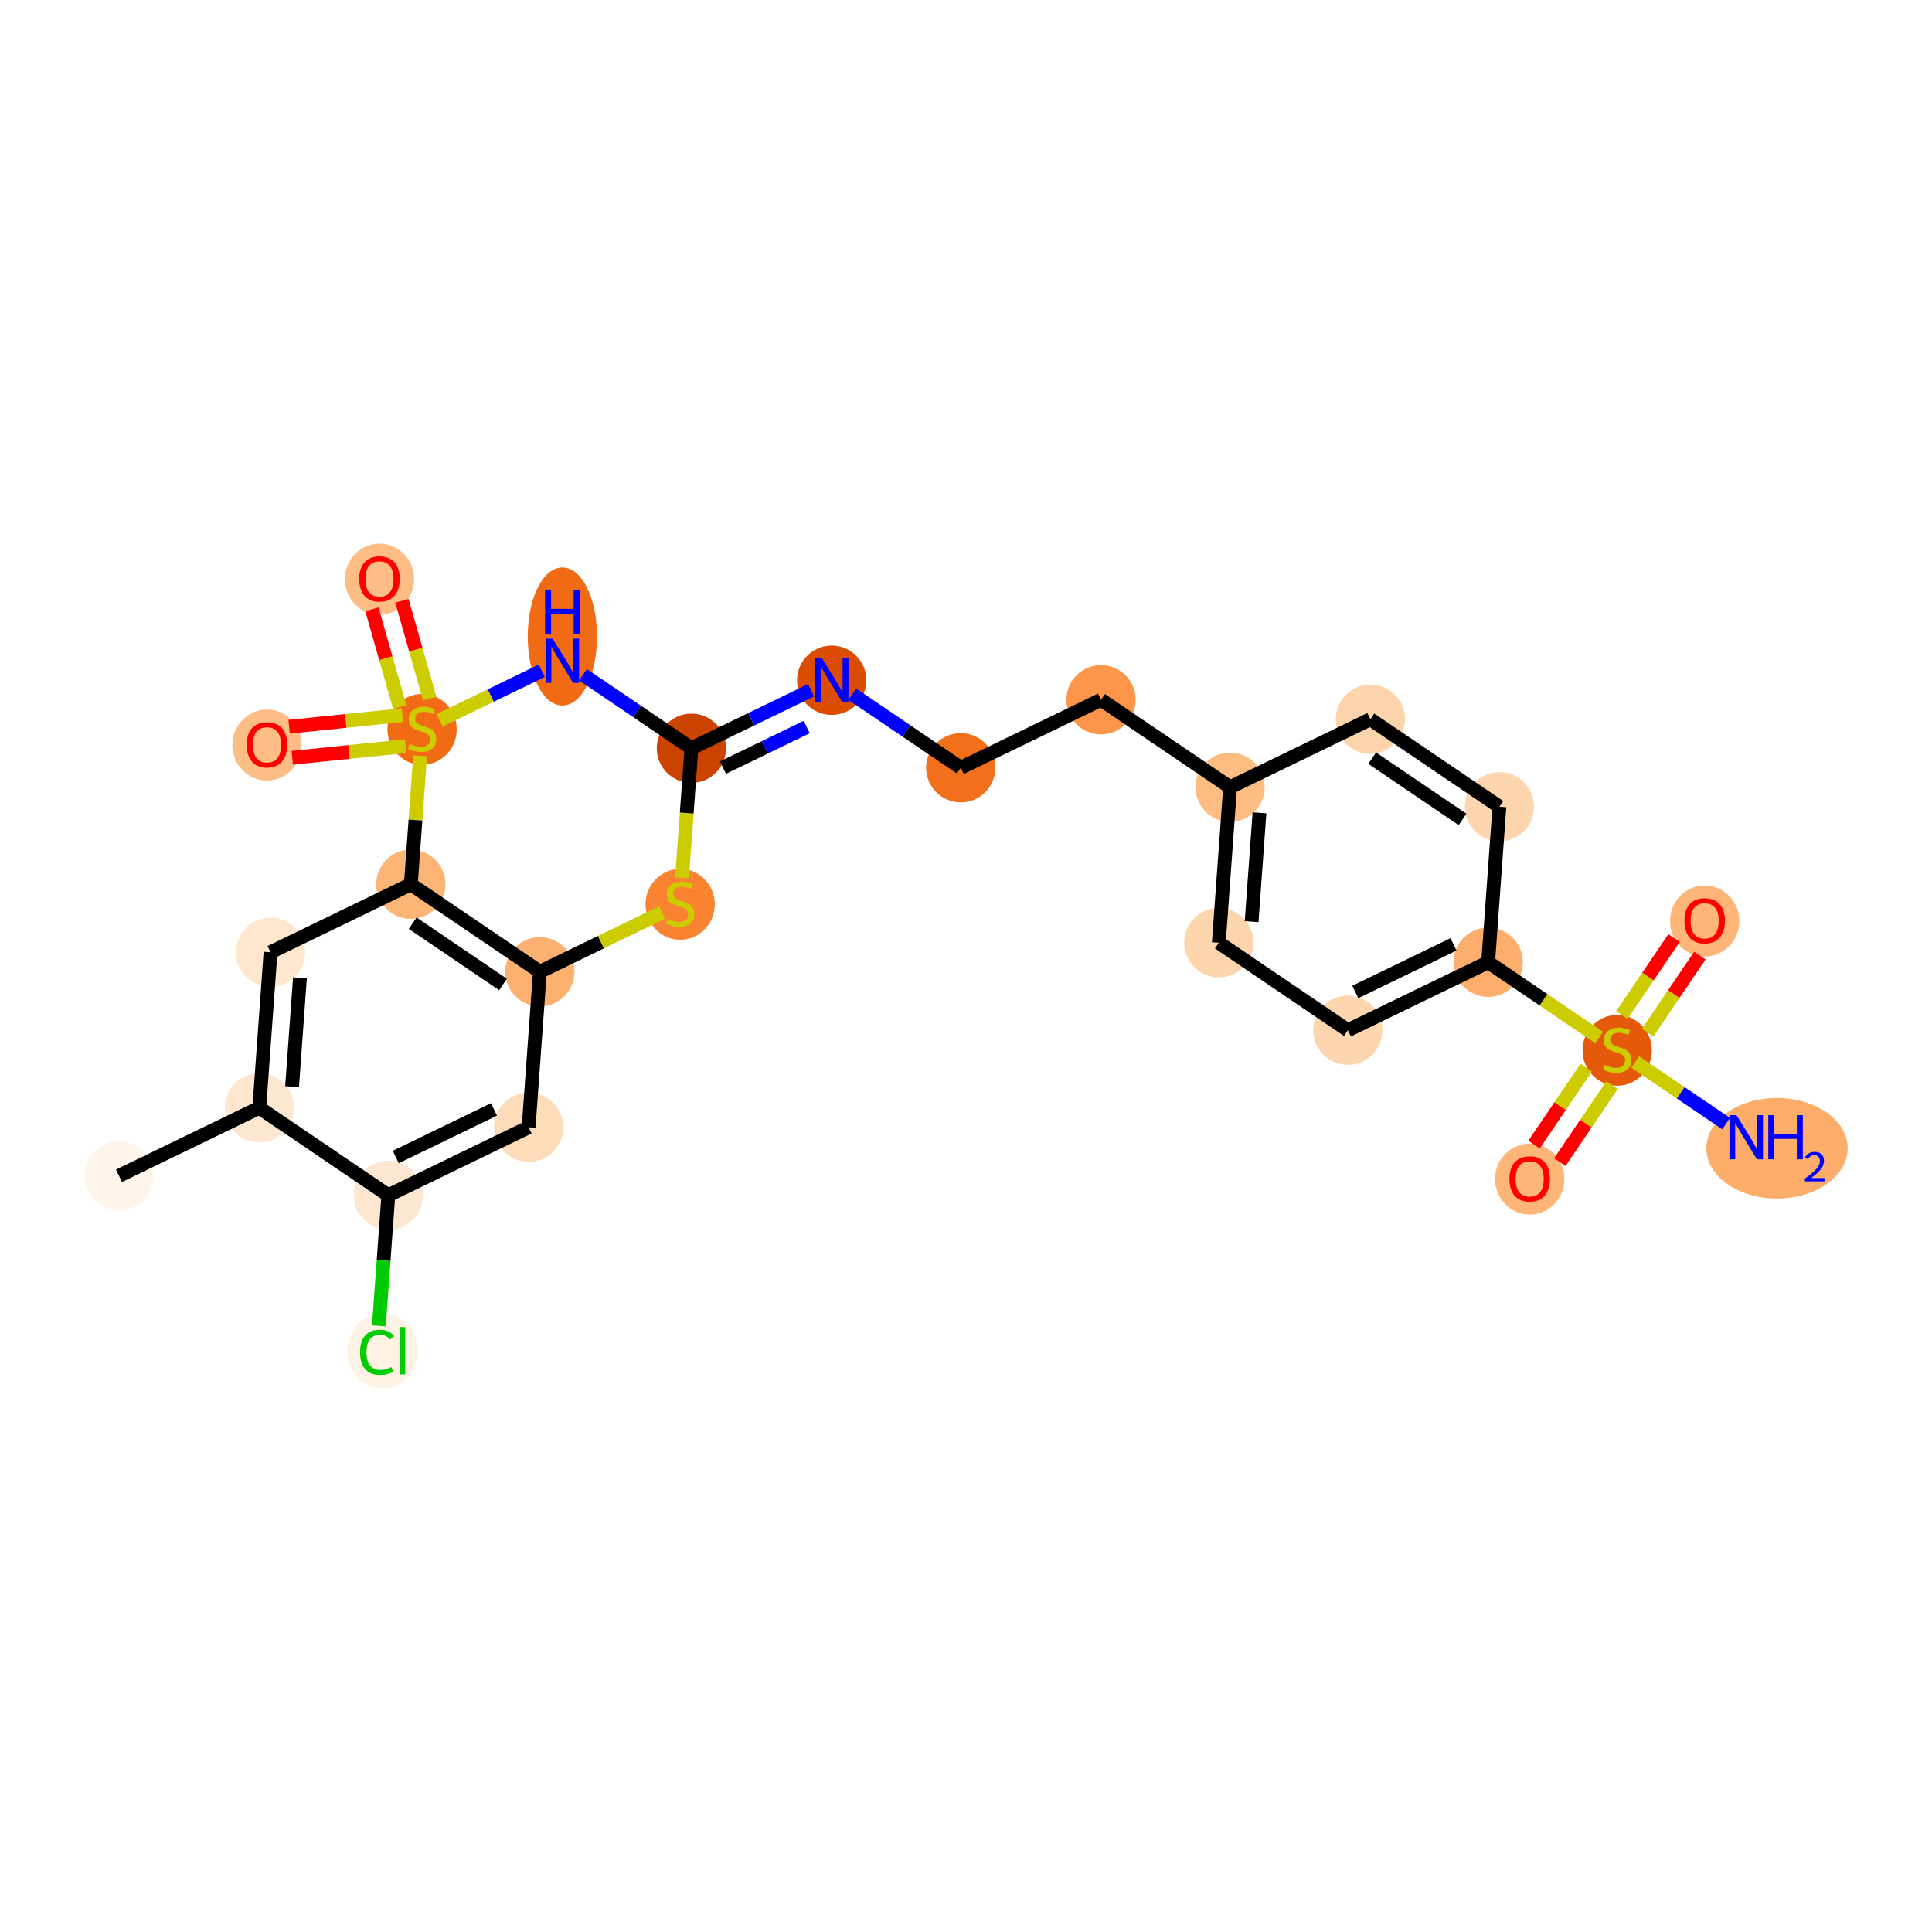 <?xml version='1.0' encoding='iso-8859-1'?>
<svg version='1.1' baseProfile='full'
              xmlns='http://www.w3.org/2000/svg'
                      xmlns:rdkit='http://www.rdkit.org/xml'
                      xmlns:xlink='http://www.w3.org/1999/xlink'
                  xml:space='preserve'
width='280px' height='280px' viewBox='0 0 280 280'>
<!-- END OF HEADER -->
<rect style='opacity:1.0;fill:#FFFFFF;stroke:none' width='280' height='280' x='0' y='0'> </rect>
<ellipse cx='17.246' cy='170.402' rx='4.519' ry='4.519'  style='fill:#FFF5EB;fill-rule:evenodd;stroke:#FFF5EB;stroke-width:1.0px;stroke-linecap:butt;stroke-linejoin:miter;stroke-opacity:1' />
<ellipse cx='37.578' cy='160.547' rx='4.519' ry='4.519'  style='fill:#FEE7D1;fill-rule:evenodd;stroke:#FEE7D1;stroke-width:1.0px;stroke-linecap:butt;stroke-linejoin:miter;stroke-opacity:1' />
<ellipse cx='39.209' cy='138.011' rx='4.519' ry='4.519'  style='fill:#FEE6CF;fill-rule:evenodd;stroke:#FEE6CF;stroke-width:1.0px;stroke-linecap:butt;stroke-linejoin:miter;stroke-opacity:1' />
<ellipse cx='59.541' cy='128.155' rx='4.519' ry='4.519'  style='fill:#FDB576;fill-rule:evenodd;stroke:#FDB576;stroke-width:1.0px;stroke-linecap:butt;stroke-linejoin:miter;stroke-opacity:1' />
<ellipse cx='78.242' cy='140.835' rx='4.519' ry='4.519'  style='fill:#FDB171;fill-rule:evenodd;stroke:#FDB171;stroke-width:1.0px;stroke-linecap:butt;stroke-linejoin:miter;stroke-opacity:1' />
<ellipse cx='76.611' cy='163.371' rx='4.519' ry='4.519'  style='fill:#FDDCBA;fill-rule:evenodd;stroke:#FDDCBA;stroke-width:1.0px;stroke-linecap:butt;stroke-linejoin:miter;stroke-opacity:1' />
<ellipse cx='56.279' cy='173.227' rx='4.519' ry='4.519'  style='fill:#FEE7D0;fill-rule:evenodd;stroke:#FEE7D0;stroke-width:1.0px;stroke-linecap:butt;stroke-linejoin:miter;stroke-opacity:1' />
<ellipse cx='55.453' cy='195.803' rx='4.627' ry='4.908'  style='fill:#FEF2E5;fill-rule:evenodd;stroke:#FEF2E5;stroke-width:1.0px;stroke-linecap:butt;stroke-linejoin:miter;stroke-opacity:1' />
<ellipse cx='98.574' cy='131.066' rx='4.519' ry='4.633'  style='fill:#F98331;fill-rule:evenodd;stroke:#F98331;stroke-width:1.0px;stroke-linecap:butt;stroke-linejoin:miter;stroke-opacity:1' />
<ellipse cx='100.205' cy='108.444' rx='4.519' ry='4.519'  style='fill:#CB4301;fill-rule:evenodd;stroke:#CB4301;stroke-width:1.0px;stroke-linecap:butt;stroke-linejoin:miter;stroke-opacity:1' />
<ellipse cx='120.537' cy='98.589' rx='4.519' ry='4.525'  style='fill:#DC4D03;fill-rule:evenodd;stroke:#DC4D03;stroke-width:1.0px;stroke-linecap:butt;stroke-linejoin:miter;stroke-opacity:1' />
<ellipse cx='139.238' cy='111.269' rx='4.519' ry='4.519'  style='fill:#F3701B;fill-rule:evenodd;stroke:#F3701B;stroke-width:1.0px;stroke-linecap:butt;stroke-linejoin:miter;stroke-opacity:1' />
<ellipse cx='159.57' cy='101.413' rx='4.519' ry='4.519'  style='fill:#FD964A;fill-rule:evenodd;stroke:#FD964A;stroke-width:1.0px;stroke-linecap:butt;stroke-linejoin:miter;stroke-opacity:1' />
<ellipse cx='178.271' cy='114.094' rx='4.519' ry='4.519'  style='fill:#FDBC82;fill-rule:evenodd;stroke:#FDBC82;stroke-width:1.0px;stroke-linecap:butt;stroke-linejoin:miter;stroke-opacity:1' />
<ellipse cx='176.64' cy='136.629' rx='4.519' ry='4.519'  style='fill:#FDD5AC;fill-rule:evenodd;stroke:#FDD5AC;stroke-width:1.0px;stroke-linecap:butt;stroke-linejoin:miter;stroke-opacity:1' />
<ellipse cx='195.341' cy='149.309' rx='4.519' ry='4.519'  style='fill:#FDD6AF;fill-rule:evenodd;stroke:#FDD6AF;stroke-width:1.0px;stroke-linecap:butt;stroke-linejoin:miter;stroke-opacity:1' />
<ellipse cx='215.673' cy='139.454' rx='4.519' ry='4.519'  style='fill:#FDAE6C;fill-rule:evenodd;stroke:#FDAE6C;stroke-width:1.0px;stroke-linecap:butt;stroke-linejoin:miter;stroke-opacity:1' />
<ellipse cx='234.374' cy='152.22' rx='4.519' ry='4.633'  style='fill:#E5590A;fill-rule:evenodd;stroke:#E5590A;stroke-width:1.0px;stroke-linecap:butt;stroke-linejoin:miter;stroke-opacity:1' />
<ellipse cx='257.534' cy='166.414' rx='9.738' ry='6.787'  style='fill:#FDAD6A;fill-rule:evenodd;stroke:#FDAD6A;stroke-width:1.0px;stroke-linecap:butt;stroke-linejoin:miter;stroke-opacity:1' />
<ellipse cx='221.694' cy='170.885' rx='4.519' ry='4.646'  style='fill:#FDB678;fill-rule:evenodd;stroke:#FDB678;stroke-width:1.0px;stroke-linecap:butt;stroke-linejoin:miter;stroke-opacity:1' />
<ellipse cx='247.054' cy='133.483' rx='4.519' ry='4.646'  style='fill:#FDB678;fill-rule:evenodd;stroke:#FDB678;stroke-width:1.0px;stroke-linecap:butt;stroke-linejoin:miter;stroke-opacity:1' />
<ellipse cx='217.304' cy='116.918' rx='4.519' ry='4.519'  style='fill:#FDD6AF;fill-rule:evenodd;stroke:#FDD6AF;stroke-width:1.0px;stroke-linecap:butt;stroke-linejoin:miter;stroke-opacity:1' />
<ellipse cx='198.603' cy='104.238' rx='4.519' ry='4.519'  style='fill:#FDD5AC;fill-rule:evenodd;stroke:#FDD5AC;stroke-width:1.0px;stroke-linecap:butt;stroke-linejoin:miter;stroke-opacity:1' />
<ellipse cx='81.504' cy='92.245' rx='4.519' ry='9.502'  style='fill:#F16A14;fill-rule:evenodd;stroke:#F16A14;stroke-width:1.0px;stroke-linecap:butt;stroke-linejoin:miter;stroke-opacity:1' />
<ellipse cx='61.172' cy='105.705' rx='4.519' ry='4.633'  style='fill:#F16A14;fill-rule:evenodd;stroke:#F16A14;stroke-width:1.0px;stroke-linecap:butt;stroke-linejoin:miter;stroke-opacity:1' />
<ellipse cx='38.695' cy='107.977' rx='4.519' ry='4.646'  style='fill:#FDBD84;fill-rule:evenodd;stroke:#FDBD84;stroke-width:1.0px;stroke-linecap:butt;stroke-linejoin:miter;stroke-opacity:1' />
<ellipse cx='54.996' cy='83.935' rx='4.519' ry='4.646'  style='fill:#FDBD84;fill-rule:evenodd;stroke:#FDBD84;stroke-width:1.0px;stroke-linecap:butt;stroke-linejoin:miter;stroke-opacity:1' />
<path class='bond-0 atom-0 atom-1' d='M 17.246,170.402 L 37.578,160.547' style='fill:none;fill-rule:evenodd;stroke:#000000;stroke-width:2.0px;stroke-linecap:butt;stroke-linejoin:miter;stroke-opacity:1' />
<path class='bond-1 atom-1 atom-2' d='M 37.578,160.547 L 39.209,138.011' style='fill:none;fill-rule:evenodd;stroke:#000000;stroke-width:2.0px;stroke-linecap:butt;stroke-linejoin:miter;stroke-opacity:1' />
<path class='bond-1 atom-1 atom-2' d='M 42.33,157.492 L 43.471,141.717' style='fill:none;fill-rule:evenodd;stroke:#000000;stroke-width:2.0px;stroke-linecap:butt;stroke-linejoin:miter;stroke-opacity:1' />
<path class='bond-26 atom-6 atom-1' d='M 56.279,173.227 L 37.578,160.547' style='fill:none;fill-rule:evenodd;stroke:#000000;stroke-width:2.0px;stroke-linecap:butt;stroke-linejoin:miter;stroke-opacity:1' />
<path class='bond-2 atom-2 atom-3' d='M 39.209,138.011 L 59.541,128.155' style='fill:none;fill-rule:evenodd;stroke:#000000;stroke-width:2.0px;stroke-linecap:butt;stroke-linejoin:miter;stroke-opacity:1' />
<path class='bond-3 atom-3 atom-4' d='M 59.541,128.155 L 78.242,140.835' style='fill:none;fill-rule:evenodd;stroke:#000000;stroke-width:2.0px;stroke-linecap:butt;stroke-linejoin:miter;stroke-opacity:1' />
<path class='bond-3 atom-3 atom-4' d='M 59.81,133.798 L 72.901,142.674' style='fill:none;fill-rule:evenodd;stroke:#000000;stroke-width:2.0px;stroke-linecap:butt;stroke-linejoin:miter;stroke-opacity:1' />
<path class='bond-28 atom-24 atom-3' d='M 60.888,109.547 L 60.214,118.851' style='fill:none;fill-rule:evenodd;stroke:#CCCC00;stroke-width:2.0px;stroke-linecap:butt;stroke-linejoin:miter;stroke-opacity:1' />
<path class='bond-28 atom-24 atom-3' d='M 60.214,118.851 L 59.541,128.155' style='fill:none;fill-rule:evenodd;stroke:#000000;stroke-width:2.0px;stroke-linecap:butt;stroke-linejoin:miter;stroke-opacity:1' />
<path class='bond-4 atom-4 atom-5' d='M 78.242,140.835 L 76.611,163.371' style='fill:none;fill-rule:evenodd;stroke:#000000;stroke-width:2.0px;stroke-linecap:butt;stroke-linejoin:miter;stroke-opacity:1' />
<path class='bond-7 atom-4 atom-8' d='M 78.242,140.835 L 87.1,136.542' style='fill:none;fill-rule:evenodd;stroke:#000000;stroke-width:2.0px;stroke-linecap:butt;stroke-linejoin:miter;stroke-opacity:1' />
<path class='bond-7 atom-4 atom-8' d='M 87.1,136.542 L 95.957,132.248' style='fill:none;fill-rule:evenodd;stroke:#CCCC00;stroke-width:2.0px;stroke-linecap:butt;stroke-linejoin:miter;stroke-opacity:1' />
<path class='bond-5 atom-5 atom-6' d='M 76.611,163.371 L 56.279,173.227' style='fill:none;fill-rule:evenodd;stroke:#000000;stroke-width:2.0px;stroke-linecap:butt;stroke-linejoin:miter;stroke-opacity:1' />
<path class='bond-5 atom-5 atom-6' d='M 71.59,160.783 L 57.358,167.682' style='fill:none;fill-rule:evenodd;stroke:#000000;stroke-width:2.0px;stroke-linecap:butt;stroke-linejoin:miter;stroke-opacity:1' />
<path class='bond-6 atom-6 atom-7' d='M 56.279,173.227 L 55.594,182.692' style='fill:none;fill-rule:evenodd;stroke:#000000;stroke-width:2.0px;stroke-linecap:butt;stroke-linejoin:miter;stroke-opacity:1' />
<path class='bond-6 atom-6 atom-7' d='M 55.594,182.692 L 54.909,192.156' style='fill:none;fill-rule:evenodd;stroke:#00CC00;stroke-width:2.0px;stroke-linecap:butt;stroke-linejoin:miter;stroke-opacity:1' />
<path class='bond-8 atom-8 atom-9' d='M 98.846,127.225 L 99.525,117.834' style='fill:none;fill-rule:evenodd;stroke:#CCCC00;stroke-width:2.0px;stroke-linecap:butt;stroke-linejoin:miter;stroke-opacity:1' />
<path class='bond-8 atom-8 atom-9' d='M 99.525,117.834 L 100.205,108.444' style='fill:none;fill-rule:evenodd;stroke:#000000;stroke-width:2.0px;stroke-linecap:butt;stroke-linejoin:miter;stroke-opacity:1' />
<path class='bond-9 atom-9 atom-10' d='M 100.205,108.444 L 108.875,104.242' style='fill:none;fill-rule:evenodd;stroke:#000000;stroke-width:2.0px;stroke-linecap:butt;stroke-linejoin:miter;stroke-opacity:1' />
<path class='bond-9 atom-9 atom-10' d='M 108.875,104.242 L 117.545,100.039' style='fill:none;fill-rule:evenodd;stroke:#0000FF;stroke-width:2.0px;stroke-linecap:butt;stroke-linejoin:miter;stroke-opacity:1' />
<path class='bond-9 atom-9 atom-10' d='M 104.777,111.25 L 110.846,108.308' style='fill:none;fill-rule:evenodd;stroke:#000000;stroke-width:2.0px;stroke-linecap:butt;stroke-linejoin:miter;stroke-opacity:1' />
<path class='bond-9 atom-9 atom-10' d='M 110.846,108.308 L 116.915,105.366' style='fill:none;fill-rule:evenodd;stroke:#0000FF;stroke-width:2.0px;stroke-linecap:butt;stroke-linejoin:miter;stroke-opacity:1' />
<path class='bond-22 atom-9 atom-23' d='M 100.205,108.444 L 92.35,103.118' style='fill:none;fill-rule:evenodd;stroke:#000000;stroke-width:2.0px;stroke-linecap:butt;stroke-linejoin:miter;stroke-opacity:1' />
<path class='bond-22 atom-9 atom-23' d='M 92.35,103.118 L 84.495,97.792' style='fill:none;fill-rule:evenodd;stroke:#0000FF;stroke-width:2.0px;stroke-linecap:butt;stroke-linejoin:miter;stroke-opacity:1' />
<path class='bond-10 atom-10 atom-11' d='M 123.528,100.617 L 131.383,105.943' style='fill:none;fill-rule:evenodd;stroke:#0000FF;stroke-width:2.0px;stroke-linecap:butt;stroke-linejoin:miter;stroke-opacity:1' />
<path class='bond-10 atom-10 atom-11' d='M 131.383,105.943 L 139.238,111.269' style='fill:none;fill-rule:evenodd;stroke:#000000;stroke-width:2.0px;stroke-linecap:butt;stroke-linejoin:miter;stroke-opacity:1' />
<path class='bond-11 atom-11 atom-12' d='M 139.238,111.269 L 159.57,101.413' style='fill:none;fill-rule:evenodd;stroke:#000000;stroke-width:2.0px;stroke-linecap:butt;stroke-linejoin:miter;stroke-opacity:1' />
<path class='bond-12 atom-12 atom-13' d='M 159.57,101.413 L 178.271,114.094' style='fill:none;fill-rule:evenodd;stroke:#000000;stroke-width:2.0px;stroke-linecap:butt;stroke-linejoin:miter;stroke-opacity:1' />
<path class='bond-13 atom-13 atom-14' d='M 178.271,114.094 L 176.64,136.629' style='fill:none;fill-rule:evenodd;stroke:#000000;stroke-width:2.0px;stroke-linecap:butt;stroke-linejoin:miter;stroke-opacity:1' />
<path class='bond-13 atom-13 atom-14' d='M 182.533,117.8 L 181.392,133.575' style='fill:none;fill-rule:evenodd;stroke:#000000;stroke-width:2.0px;stroke-linecap:butt;stroke-linejoin:miter;stroke-opacity:1' />
<path class='bond-27 atom-22 atom-13' d='M 198.603,104.238 L 178.271,114.094' style='fill:none;fill-rule:evenodd;stroke:#000000;stroke-width:2.0px;stroke-linecap:butt;stroke-linejoin:miter;stroke-opacity:1' />
<path class='bond-14 atom-14 atom-15' d='M 176.64,136.629 L 195.341,149.309' style='fill:none;fill-rule:evenodd;stroke:#000000;stroke-width:2.0px;stroke-linecap:butt;stroke-linejoin:miter;stroke-opacity:1' />
<path class='bond-15 atom-15 atom-16' d='M 195.341,149.309 L 215.673,139.454' style='fill:none;fill-rule:evenodd;stroke:#000000;stroke-width:2.0px;stroke-linecap:butt;stroke-linejoin:miter;stroke-opacity:1' />
<path class='bond-15 atom-15 atom-16' d='M 196.42,143.765 L 210.652,136.866' style='fill:none;fill-rule:evenodd;stroke:#000000;stroke-width:2.0px;stroke-linecap:butt;stroke-linejoin:miter;stroke-opacity:1' />
<path class='bond-16 atom-16 atom-17' d='M 215.673,139.454 L 223.715,144.907' style='fill:none;fill-rule:evenodd;stroke:#000000;stroke-width:2.0px;stroke-linecap:butt;stroke-linejoin:miter;stroke-opacity:1' />
<path class='bond-16 atom-16 atom-17' d='M 223.715,144.907 L 231.757,150.36' style='fill:none;fill-rule:evenodd;stroke:#CCCC00;stroke-width:2.0px;stroke-linecap:butt;stroke-linejoin:miter;stroke-opacity:1' />
<path class='bond-20 atom-16 atom-21' d='M 215.673,139.454 L 217.304,116.918' style='fill:none;fill-rule:evenodd;stroke:#000000;stroke-width:2.0px;stroke-linecap:butt;stroke-linejoin:miter;stroke-opacity:1' />
<path class='bond-17 atom-17 atom-18' d='M 236.99,153.908 L 243.576,158.374' style='fill:none;fill-rule:evenodd;stroke:#CCCC00;stroke-width:2.0px;stroke-linecap:butt;stroke-linejoin:miter;stroke-opacity:1' />
<path class='bond-17 atom-17 atom-18' d='M 243.576,158.374 L 250.163,162.839' style='fill:none;fill-rule:evenodd;stroke:#0000FF;stroke-width:2.0px;stroke-linecap:butt;stroke-linejoin:miter;stroke-opacity:1' />
<path class='bond-18 atom-17 atom-19' d='M 229.887,154.725 L 226.104,160.304' style='fill:none;fill-rule:evenodd;stroke:#CCCC00;stroke-width:2.0px;stroke-linecap:butt;stroke-linejoin:miter;stroke-opacity:1' />
<path class='bond-18 atom-17 atom-19' d='M 226.104,160.304 L 222.321,165.883' style='fill:none;fill-rule:evenodd;stroke:#FF0000;stroke-width:2.0px;stroke-linecap:butt;stroke-linejoin:miter;stroke-opacity:1' />
<path class='bond-18 atom-17 atom-19' d='M 233.628,157.261 L 229.845,162.84' style='fill:none;fill-rule:evenodd;stroke:#CCCC00;stroke-width:2.0px;stroke-linecap:butt;stroke-linejoin:miter;stroke-opacity:1' />
<path class='bond-18 atom-17 atom-19' d='M 229.845,162.84 L 226.062,168.419' style='fill:none;fill-rule:evenodd;stroke:#FF0000;stroke-width:2.0px;stroke-linecap:butt;stroke-linejoin:miter;stroke-opacity:1' />
<path class='bond-19 atom-17 atom-20' d='M 238.79,149.647 L 242.574,144.067' style='fill:none;fill-rule:evenodd;stroke:#CCCC00;stroke-width:2.0px;stroke-linecap:butt;stroke-linejoin:miter;stroke-opacity:1' />
<path class='bond-19 atom-17 atom-20' d='M 242.574,144.067 L 246.357,138.487' style='fill:none;fill-rule:evenodd;stroke:#FF0000;stroke-width:2.0px;stroke-linecap:butt;stroke-linejoin:miter;stroke-opacity:1' />
<path class='bond-19 atom-17 atom-20' d='M 235.05,147.111 L 238.833,141.531' style='fill:none;fill-rule:evenodd;stroke:#CCCC00;stroke-width:2.0px;stroke-linecap:butt;stroke-linejoin:miter;stroke-opacity:1' />
<path class='bond-19 atom-17 atom-20' d='M 238.833,141.531 L 242.617,135.951' style='fill:none;fill-rule:evenodd;stroke:#FF0000;stroke-width:2.0px;stroke-linecap:butt;stroke-linejoin:miter;stroke-opacity:1' />
<path class='bond-21 atom-21 atom-22' d='M 217.304,116.918 L 198.603,104.238' style='fill:none;fill-rule:evenodd;stroke:#000000;stroke-width:2.0px;stroke-linecap:butt;stroke-linejoin:miter;stroke-opacity:1' />
<path class='bond-21 atom-21 atom-22' d='M 211.962,118.756 L 198.872,109.88' style='fill:none;fill-rule:evenodd;stroke:#000000;stroke-width:2.0px;stroke-linecap:butt;stroke-linejoin:miter;stroke-opacity:1' />
<path class='bond-23 atom-23 atom-24' d='M 78.512,97.214 L 71.109,100.803' style='fill:none;fill-rule:evenodd;stroke:#0000FF;stroke-width:2.0px;stroke-linecap:butt;stroke-linejoin:miter;stroke-opacity:1' />
<path class='bond-23 atom-23 atom-24' d='M 71.109,100.803 L 63.705,104.392' style='fill:none;fill-rule:evenodd;stroke:#CCCC00;stroke-width:2.0px;stroke-linecap:butt;stroke-linejoin:miter;stroke-opacity:1' />
<path class='bond-24 atom-24 atom-25' d='M 58.325,103.641 L 50.113,104.483' style='fill:none;fill-rule:evenodd;stroke:#CCCC00;stroke-width:2.0px;stroke-linecap:butt;stroke-linejoin:miter;stroke-opacity:1' />
<path class='bond-24 atom-24 atom-25' d='M 50.113,104.483 L 41.901,105.326' style='fill:none;fill-rule:evenodd;stroke:#FF0000;stroke-width:2.0px;stroke-linecap:butt;stroke-linejoin:miter;stroke-opacity:1' />
<path class='bond-24 atom-24 atom-25' d='M 58.786,108.136 L 50.574,108.979' style='fill:none;fill-rule:evenodd;stroke:#CCCC00;stroke-width:2.0px;stroke-linecap:butt;stroke-linejoin:miter;stroke-opacity:1' />
<path class='bond-24 atom-24 atom-25' d='M 50.574,108.979 L 42.362,109.822' style='fill:none;fill-rule:evenodd;stroke:#FF0000;stroke-width:2.0px;stroke-linecap:butt;stroke-linejoin:miter;stroke-opacity:1' />
<path class='bond-25 atom-24 atom-26' d='M 62.278,101.247 L 60.264,94.158' style='fill:none;fill-rule:evenodd;stroke:#CCCC00;stroke-width:2.0px;stroke-linecap:butt;stroke-linejoin:miter;stroke-opacity:1' />
<path class='bond-25 atom-24 atom-26' d='M 60.264,94.158 L 58.25,87.07' style='fill:none;fill-rule:evenodd;stroke:#FF0000;stroke-width:2.0px;stroke-linecap:butt;stroke-linejoin:miter;stroke-opacity:1' />
<path class='bond-25 atom-24 atom-26' d='M 57.931,102.482 L 55.917,95.393' style='fill:none;fill-rule:evenodd;stroke:#CCCC00;stroke-width:2.0px;stroke-linecap:butt;stroke-linejoin:miter;stroke-opacity:1' />
<path class='bond-25 atom-24 atom-26' d='M 55.917,95.393 L 53.903,88.305' style='fill:none;fill-rule:evenodd;stroke:#FF0000;stroke-width:2.0px;stroke-linecap:butt;stroke-linejoin:miter;stroke-opacity:1' />
<path  class='atom-7' d='M 52.181 195.984
Q 52.181 194.393, 52.922 193.562
Q 53.672 192.721, 55.091 192.721
Q 56.411 192.721, 57.116 193.652
L 56.519 194.14
Q 56.004 193.462, 55.091 193.462
Q 54.124 193.462, 53.609 194.113
Q 53.103 194.755, 53.103 195.984
Q 53.103 197.249, 53.627 197.9
Q 54.16 198.551, 55.191 198.551
Q 55.896 198.551, 56.718 198.126
L 56.971 198.804
Q 56.637 199.021, 56.131 199.147
Q 55.624 199.274, 55.064 199.274
Q 53.672 199.274, 52.922 198.424
Q 52.181 197.575, 52.181 195.984
' fill='#00CC00'/>
<path  class='atom-7' d='M 57.893 192.333
L 58.724 192.333
L 58.724 199.192
L 57.893 199.192
L 57.893 192.333
' fill='#00CC00'/>
<path  class='atom-8' d='M 96.766 133.176
Q 96.839 133.203, 97.137 133.33
Q 97.435 133.456, 97.76 133.538
Q 98.095 133.61, 98.42 133.61
Q 99.026 133.61, 99.378 133.321
Q 99.731 133.023, 99.731 132.507
Q 99.731 132.155, 99.55 131.938
Q 99.378 131.721, 99.107 131.604
Q 98.836 131.486, 98.384 131.35
Q 97.815 131.179, 97.471 131.016
Q 97.137 130.853, 96.893 130.51
Q 96.658 130.167, 96.658 129.588
Q 96.658 128.784, 97.2 128.287
Q 97.751 127.79, 98.836 127.79
Q 99.577 127.79, 100.418 128.142
L 100.21 128.838
Q 99.442 128.522, 98.863 128.522
Q 98.239 128.522, 97.896 128.784
Q 97.553 129.037, 97.562 129.48
Q 97.562 129.823, 97.733 130.031
Q 97.914 130.239, 98.167 130.356
Q 98.429 130.474, 98.863 130.609
Q 99.442 130.79, 99.785 130.971
Q 100.128 131.152, 100.372 131.522
Q 100.625 131.884, 100.625 132.507
Q 100.625 133.393, 100.029 133.872
Q 99.442 134.342, 98.456 134.342
Q 97.887 134.342, 97.453 134.216
Q 97.028 134.098, 96.522 133.89
L 96.766 133.176
' fill='#CCCC00'/>
<path  class='atom-10' d='M 119.122 95.389
L 121.219 98.778
Q 121.427 99.113, 121.761 99.718
Q 122.096 100.324, 122.114 100.36
L 122.114 95.389
L 122.963 95.389
L 122.963 101.788
L 122.087 101.788
L 119.836 98.083
Q 119.574 97.649, 119.294 97.152
Q 119.023 96.655, 118.941 96.501
L 118.941 101.788
L 118.11 101.788
L 118.11 95.389
L 119.122 95.389
' fill='#0000FF'/>
<path  class='atom-17' d='M 232.566 154.33
Q 232.639 154.357, 232.937 154.484
Q 233.235 154.61, 233.561 154.692
Q 233.895 154.764, 234.22 154.764
Q 234.826 154.764, 235.178 154.475
Q 235.531 154.177, 235.531 153.661
Q 235.531 153.309, 235.35 153.092
Q 235.178 152.875, 234.907 152.758
Q 234.636 152.64, 234.184 152.505
Q 233.615 152.333, 233.271 152.17
Q 232.937 152.008, 232.693 151.664
Q 232.458 151.321, 232.458 150.742
Q 232.458 149.938, 233 149.441
Q 233.551 148.944, 234.636 148.944
Q 235.377 148.944, 236.218 149.296
L 236.01 149.992
Q 235.242 149.676, 234.663 149.676
Q 234.04 149.676, 233.696 149.938
Q 233.353 150.191, 233.362 150.634
Q 233.362 150.977, 233.533 151.185
Q 233.714 151.393, 233.967 151.51
Q 234.229 151.628, 234.663 151.764
Q 235.242 151.944, 235.585 152.125
Q 235.928 152.306, 236.172 152.676
Q 236.426 153.038, 236.426 153.661
Q 236.426 154.547, 235.829 155.026
Q 235.242 155.496, 234.256 155.496
Q 233.687 155.496, 233.253 155.37
Q 232.828 155.252, 232.322 155.044
L 232.566 154.33
' fill='#CCCC00'/>
<path  class='atom-18' d='M 251.661 161.615
L 253.757 165.004
Q 253.965 165.338, 254.3 165.944
Q 254.634 166.55, 254.652 166.586
L 254.652 161.615
L 255.502 161.615
L 255.502 168.014
L 254.625 168.014
L 252.375 164.308
Q 252.113 163.874, 251.832 163.377
Q 251.561 162.88, 251.48 162.727
L 251.48 168.014
L 250.648 168.014
L 250.648 161.615
L 251.661 161.615
' fill='#0000FF'/>
<path  class='atom-18' d='M 256.27 161.615
L 257.138 161.615
L 257.138 164.335
L 260.409 164.335
L 260.409 161.615
L 261.277 161.615
L 261.277 168.014
L 260.409 168.014
L 260.409 165.058
L 257.138 165.058
L 257.138 168.014
L 256.27 168.014
L 256.27 161.615
' fill='#0000FF'/>
<path  class='atom-18' d='M 261.587 167.789
Q 261.742 167.39, 262.112 167.169
Q 262.482 166.942, 262.995 166.942
Q 263.633 166.942, 263.991 167.288
Q 264.349 167.634, 264.349 168.248
Q 264.349 168.875, 263.884 169.459
Q 263.424 170.044, 262.47 170.736
L 264.42 170.736
L 264.42 171.213
L 261.575 171.213
L 261.575 170.813
Q 262.363 170.253, 262.828 169.835
Q 263.299 169.418, 263.526 169.042
Q 263.752 168.666, 263.752 168.278
Q 263.752 167.873, 263.55 167.646
Q 263.347 167.419, 262.995 167.419
Q 262.655 167.419, 262.428 167.557
Q 262.201 167.694, 262.04 167.998
L 261.587 167.789
' fill='#0000FF'/>
<path  class='atom-19' d='M 218.756 170.853
Q 218.756 169.317, 219.516 168.458
Q 220.275 167.6, 221.694 167.6
Q 223.113 167.6, 223.872 168.458
Q 224.631 169.317, 224.631 170.853
Q 224.631 172.408, 223.863 173.293
Q 223.095 174.17, 221.694 174.17
Q 220.284 174.17, 219.516 173.293
Q 218.756 172.417, 218.756 170.853
M 221.694 173.447
Q 222.67 173.447, 223.194 172.796
Q 223.727 172.137, 223.727 170.853
Q 223.727 169.597, 223.194 168.964
Q 222.67 168.323, 221.694 168.323
Q 220.718 168.323, 220.184 168.955
Q 219.66 169.588, 219.66 170.853
Q 219.66 172.146, 220.184 172.796
Q 220.718 173.447, 221.694 173.447
' fill='#FF0000'/>
<path  class='atom-20' d='M 244.117 133.451
Q 244.117 131.915, 244.876 131.056
Q 245.635 130.197, 247.054 130.197
Q 248.473 130.197, 249.232 131.056
Q 249.991 131.915, 249.991 133.451
Q 249.991 135.006, 249.223 135.891
Q 248.455 136.768, 247.054 136.768
Q 245.644 136.768, 244.876 135.891
Q 244.117 135.015, 244.117 133.451
M 247.054 136.045
Q 248.03 136.045, 248.554 135.394
Q 249.088 134.734, 249.088 133.451
Q 249.088 132.195, 248.554 131.562
Q 248.03 130.92, 247.054 130.92
Q 246.078 130.92, 245.545 131.553
Q 245.021 132.186, 245.021 133.451
Q 245.021 134.743, 245.545 135.394
Q 246.078 136.045, 247.054 136.045
' fill='#FF0000'/>
<path  class='atom-23' d='M 80.089 92.565
L 82.186 95.954
Q 82.394 96.288, 82.728 96.894
Q 83.063 97.499, 83.081 97.535
L 83.081 92.565
L 83.93 92.565
L 83.93 98.963
L 83.053 98.963
L 80.803 95.258
Q 80.541 94.824, 80.261 94.327
Q 79.99 93.83, 79.908 93.676
L 79.908 98.963
L 79.077 98.963
L 79.077 92.565
L 80.089 92.565
' fill='#0000FF'/>
<path  class='atom-23' d='M 79 85.526
L 79.868 85.526
L 79.868 88.246
L 83.139 88.246
L 83.139 85.526
L 84.007 85.526
L 84.007 91.925
L 83.139 91.925
L 83.139 88.969
L 79.868 88.969
L 79.868 91.925
L 79 91.925
L 79 85.526
' fill='#0000FF'/>
<path  class='atom-24' d='M 59.364 107.816
Q 59.436 107.843, 59.735 107.969
Q 60.033 108.096, 60.358 108.177
Q 60.693 108.25, 61.018 108.25
Q 61.623 108.25, 61.976 107.96
Q 62.328 107.662, 62.328 107.147
Q 62.328 106.795, 62.148 106.578
Q 61.976 106.361, 61.705 106.243
Q 61.434 106.126, 60.982 105.99
Q 60.413 105.818, 60.069 105.656
Q 59.735 105.493, 59.491 105.15
Q 59.256 104.806, 59.256 104.228
Q 59.256 103.423, 59.798 102.926
Q 60.349 102.429, 61.434 102.429
Q 62.175 102.429, 63.015 102.782
L 62.807 103.478
Q 62.039 103.161, 61.461 103.161
Q 60.837 103.161, 60.494 103.423
Q 60.15 103.676, 60.159 104.119
Q 60.159 104.463, 60.331 104.671
Q 60.512 104.878, 60.765 104.996
Q 61.027 105.113, 61.461 105.249
Q 62.039 105.43, 62.383 105.611
Q 62.726 105.791, 62.97 106.162
Q 63.223 106.523, 63.223 107.147
Q 63.223 108.033, 62.627 108.512
Q 62.039 108.982, 61.054 108.982
Q 60.485 108.982, 60.051 108.855
Q 59.626 108.738, 59.12 108.53
L 59.364 107.816
' fill='#CCCC00'/>
<path  class='atom-25' d='M 35.758 107.945
Q 35.758 106.408, 36.517 105.55
Q 37.276 104.691, 38.695 104.691
Q 40.114 104.691, 40.873 105.55
Q 41.632 106.408, 41.632 107.945
Q 41.632 109.499, 40.864 110.385
Q 40.096 111.262, 38.695 111.262
Q 37.285 111.262, 36.517 110.385
Q 35.758 109.508, 35.758 107.945
M 38.695 110.539
Q 39.671 110.539, 40.195 109.888
Q 40.729 109.228, 40.729 107.945
Q 40.729 106.689, 40.195 106.056
Q 39.671 105.414, 38.695 105.414
Q 37.719 105.414, 37.186 106.047
Q 36.662 106.68, 36.662 107.945
Q 36.662 109.237, 37.186 109.888
Q 37.719 110.539, 38.695 110.539
' fill='#FF0000'/>
<path  class='atom-26' d='M 52.059 83.903
Q 52.059 82.367, 52.818 81.508
Q 53.578 80.65, 54.996 80.65
Q 56.415 80.65, 57.175 81.508
Q 57.934 82.367, 57.934 83.903
Q 57.934 85.458, 57.166 86.344
Q 56.397 87.22, 54.996 87.22
Q 53.587 87.22, 52.818 86.344
Q 52.059 85.467, 52.059 83.903
M 54.996 86.497
Q 55.972 86.497, 56.497 85.846
Q 57.03 85.187, 57.03 83.903
Q 57.03 82.647, 56.497 82.014
Q 55.972 81.373, 54.996 81.373
Q 54.02 81.373, 53.487 82.005
Q 52.963 82.638, 52.963 83.903
Q 52.963 85.196, 53.487 85.846
Q 54.02 86.497, 54.996 86.497
' fill='#FF0000'/>
</svg>
